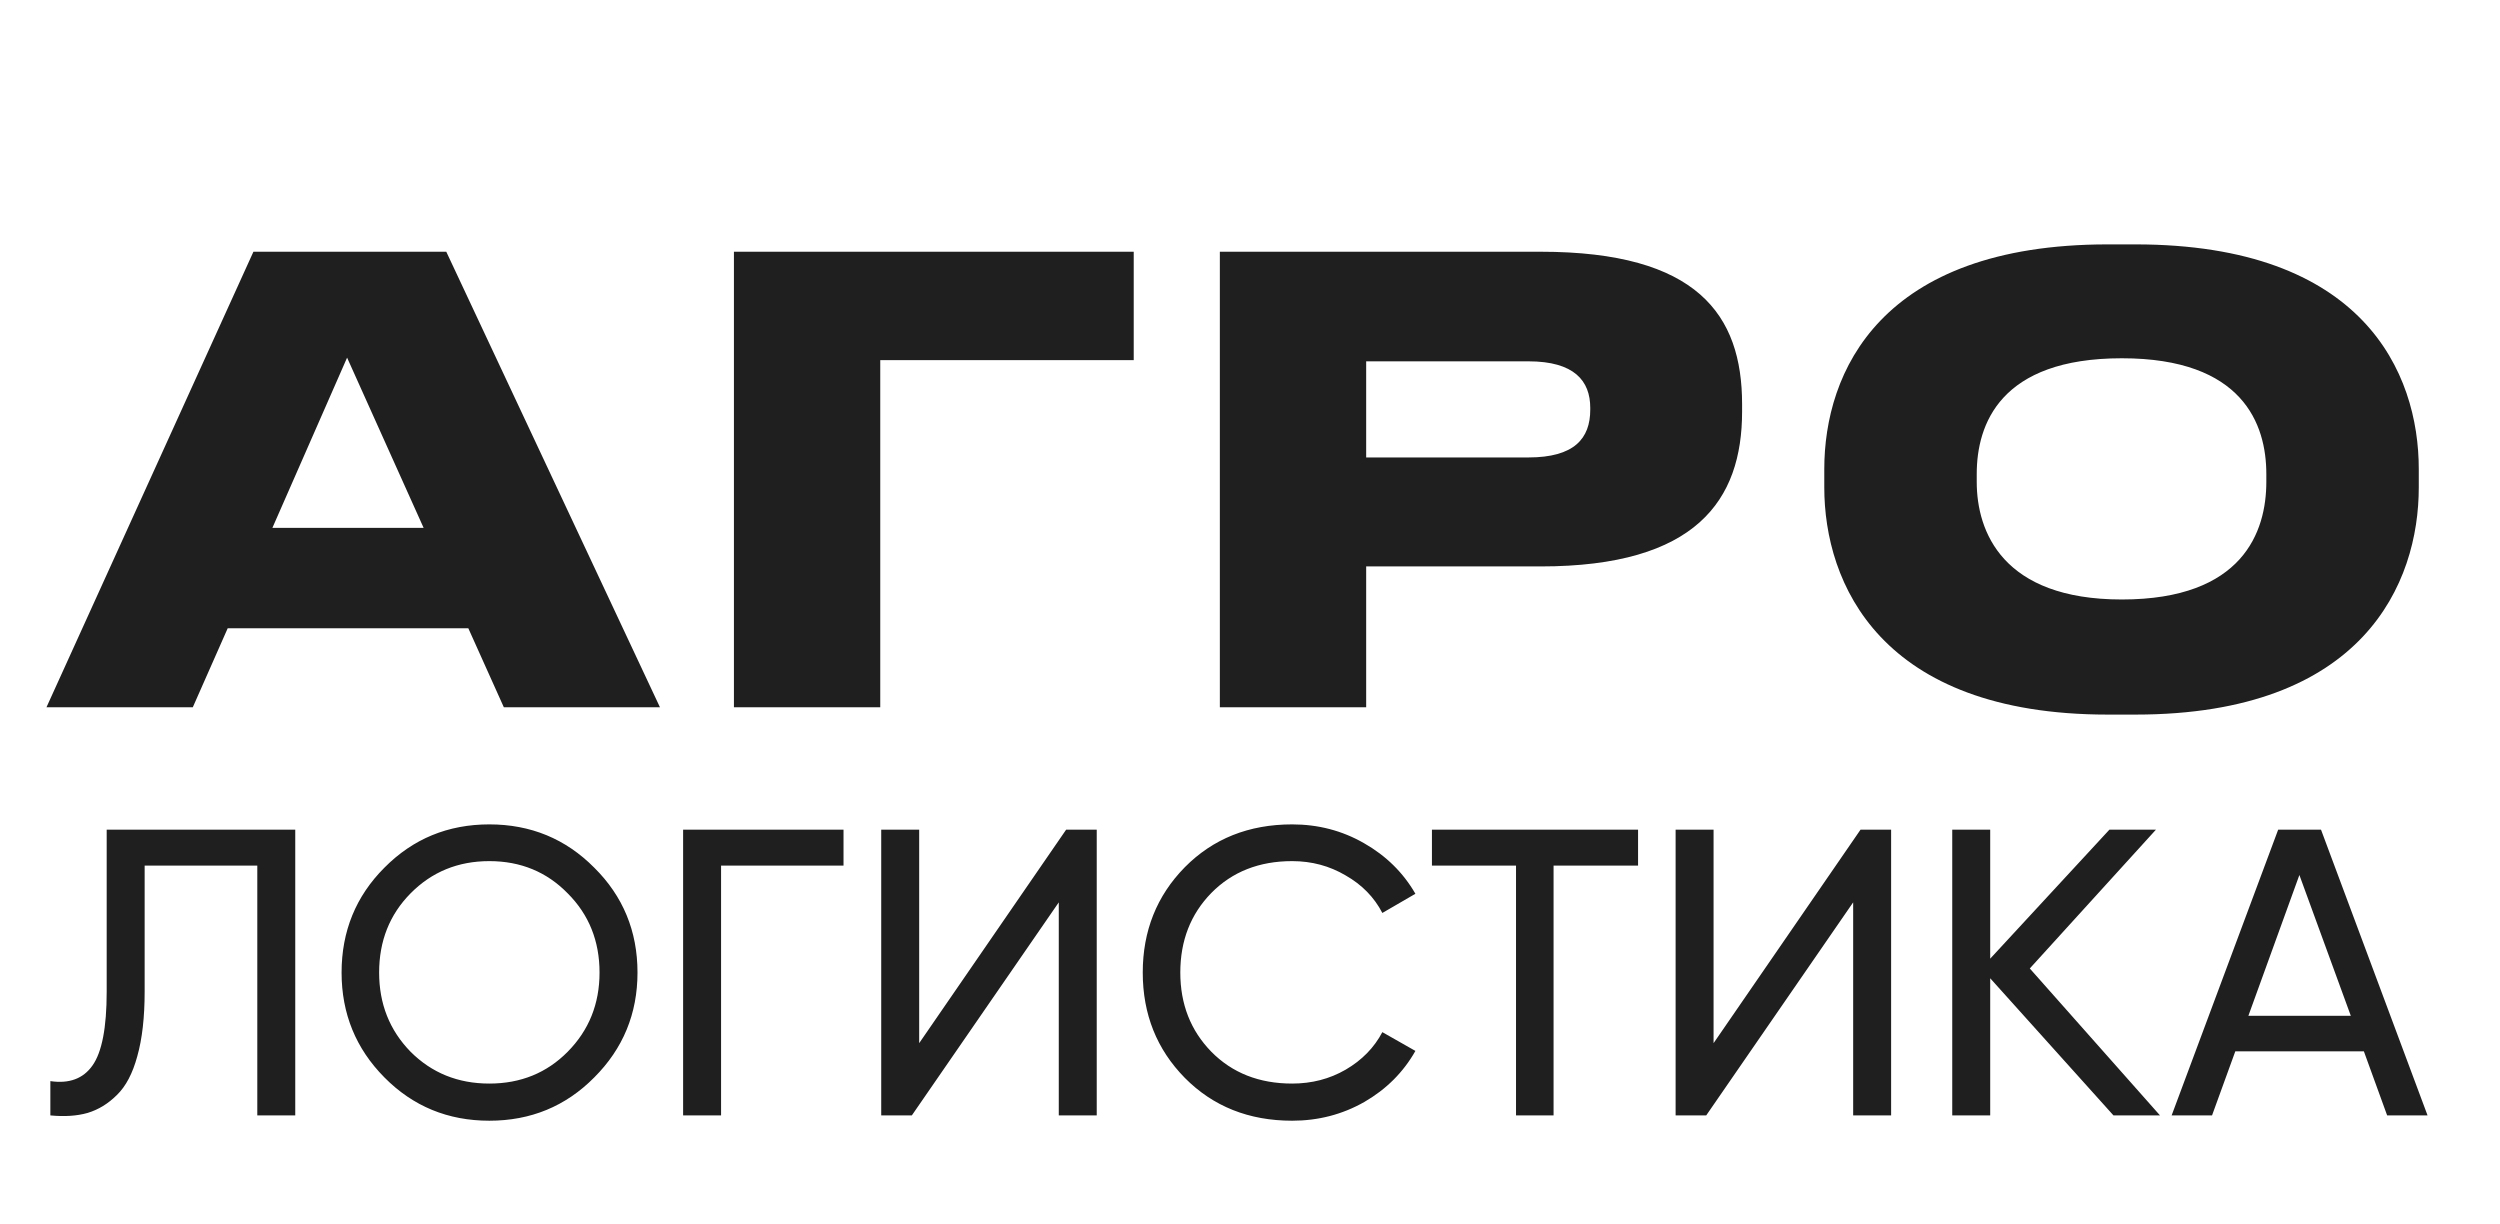 <svg width="49" height="24" viewBox="0 0 49 24" fill="none" xmlns="http://www.w3.org/2000/svg">
<path d="M8.303 10.346L6.803 7.01L5.339 10.346H8.303ZM9.875 13.862L9.179 12.314H4.463L3.779 13.862H0.911L4.967 4.934H8.747L12.935 13.862H9.875ZM14.385 13.862V4.934H22.221V7.058H17.253V13.862H14.385ZM30.197 11.102H26.777V13.862H23.909V4.934H30.197C33.269 4.934 34.145 6.17 34.145 7.922V8.066C34.145 9.806 33.245 11.102 30.197 11.102ZM26.777 7.082V8.966H29.957C30.857 8.966 31.169 8.594 31.169 8.03V7.994C31.169 7.466 30.857 7.082 29.957 7.082H26.777ZM41.312 4.79H41.852C46.316 4.79 47.408 7.298 47.408 9.194V9.554C47.408 11.426 46.328 14.006 41.852 14.006H41.312C36.848 14.006 35.756 11.426 35.756 9.554V9.194C35.756 7.298 36.848 4.79 41.312 4.79ZM44.42 9.446V9.29C44.42 8.318 43.964 7.022 41.588 7.022C39.2 7.022 38.744 8.318 38.744 9.29V9.446C38.744 10.418 39.248 11.75 41.588 11.75C43.964 11.75 44.42 10.418 44.42 9.446Z" fill="#1F1F1F"/>
<path d="M0.987 21.862V21.19C1.355 21.244 1.63 21.142 1.811 20.886C1.998 20.625 2.091 20.142 2.091 19.438V16.262H5.787V21.862H5.043V16.966H2.835V19.438C2.835 19.94 2.787 20.361 2.691 20.702C2.6 21.038 2.467 21.292 2.291 21.462C2.12 21.633 1.928 21.75 1.715 21.814C1.507 21.873 1.264 21.889 0.987 21.862ZM11.647 21.118C11.087 21.684 10.401 21.966 9.591 21.966C8.78 21.966 8.095 21.684 7.535 21.118C6.975 20.553 6.695 19.868 6.695 19.062C6.695 18.252 6.975 17.566 7.535 17.006C8.095 16.441 8.78 16.158 9.591 16.158C10.401 16.158 11.087 16.441 11.647 17.006C12.212 17.566 12.495 18.252 12.495 19.062C12.495 19.868 12.212 20.553 11.647 21.118ZM8.047 20.614C8.463 21.03 8.977 21.238 9.591 21.238C10.204 21.238 10.716 21.03 11.127 20.614C11.543 20.193 11.751 19.676 11.751 19.062C11.751 18.444 11.543 17.926 11.127 17.51C10.716 17.089 10.204 16.878 9.591 16.878C8.977 16.878 8.463 17.089 8.047 17.51C7.636 17.926 7.431 18.444 7.431 19.062C7.431 19.676 7.636 20.193 8.047 20.614ZM16.533 16.262V16.966H14.133V21.862H13.389V16.262H16.533ZM20.752 21.862V17.686L17.872 21.862H17.272V16.262H18.016V20.446L20.896 16.262H21.496V21.862H20.752ZM25.326 21.966C24.478 21.966 23.776 21.686 23.222 21.126C22.672 20.566 22.398 19.878 22.398 19.062C22.398 18.246 22.672 17.558 23.222 16.998C23.776 16.438 24.478 16.158 25.326 16.158C25.838 16.158 26.307 16.281 26.734 16.526C27.166 16.772 27.502 17.102 27.742 17.518L27.094 17.894C26.934 17.585 26.694 17.34 26.374 17.158C26.059 16.972 25.71 16.878 25.326 16.878C24.68 16.878 24.152 17.086 23.742 17.502C23.336 17.918 23.134 18.438 23.134 19.062C23.134 19.681 23.336 20.198 23.742 20.614C24.152 21.03 24.68 21.238 25.326 21.238C25.71 21.238 26.059 21.148 26.374 20.966C26.694 20.78 26.934 20.534 27.094 20.23L27.742 20.598C27.507 21.014 27.174 21.348 26.742 21.598C26.31 21.844 25.838 21.966 25.326 21.966ZM32.106 16.262V16.966H30.45V21.862H29.714V16.966H28.066V16.262H32.106ZM36.322 21.862V17.686L33.442 21.862H32.842V16.262H33.586V20.446L36.466 16.262H37.066V21.862H36.322ZM42.336 21.862H41.424L39.008 19.174V21.862H38.264V16.262H39.008V18.79L41.344 16.262H42.256L39.784 18.982L42.336 21.862ZM46.788 21.862L46.332 20.606H43.812L43.356 21.862H42.564L44.652 16.262H45.492L47.58 21.862H46.788ZM44.068 19.91H46.076L45.068 17.15L44.068 19.91Z" fill="#1F1F1F"/>
</svg>
